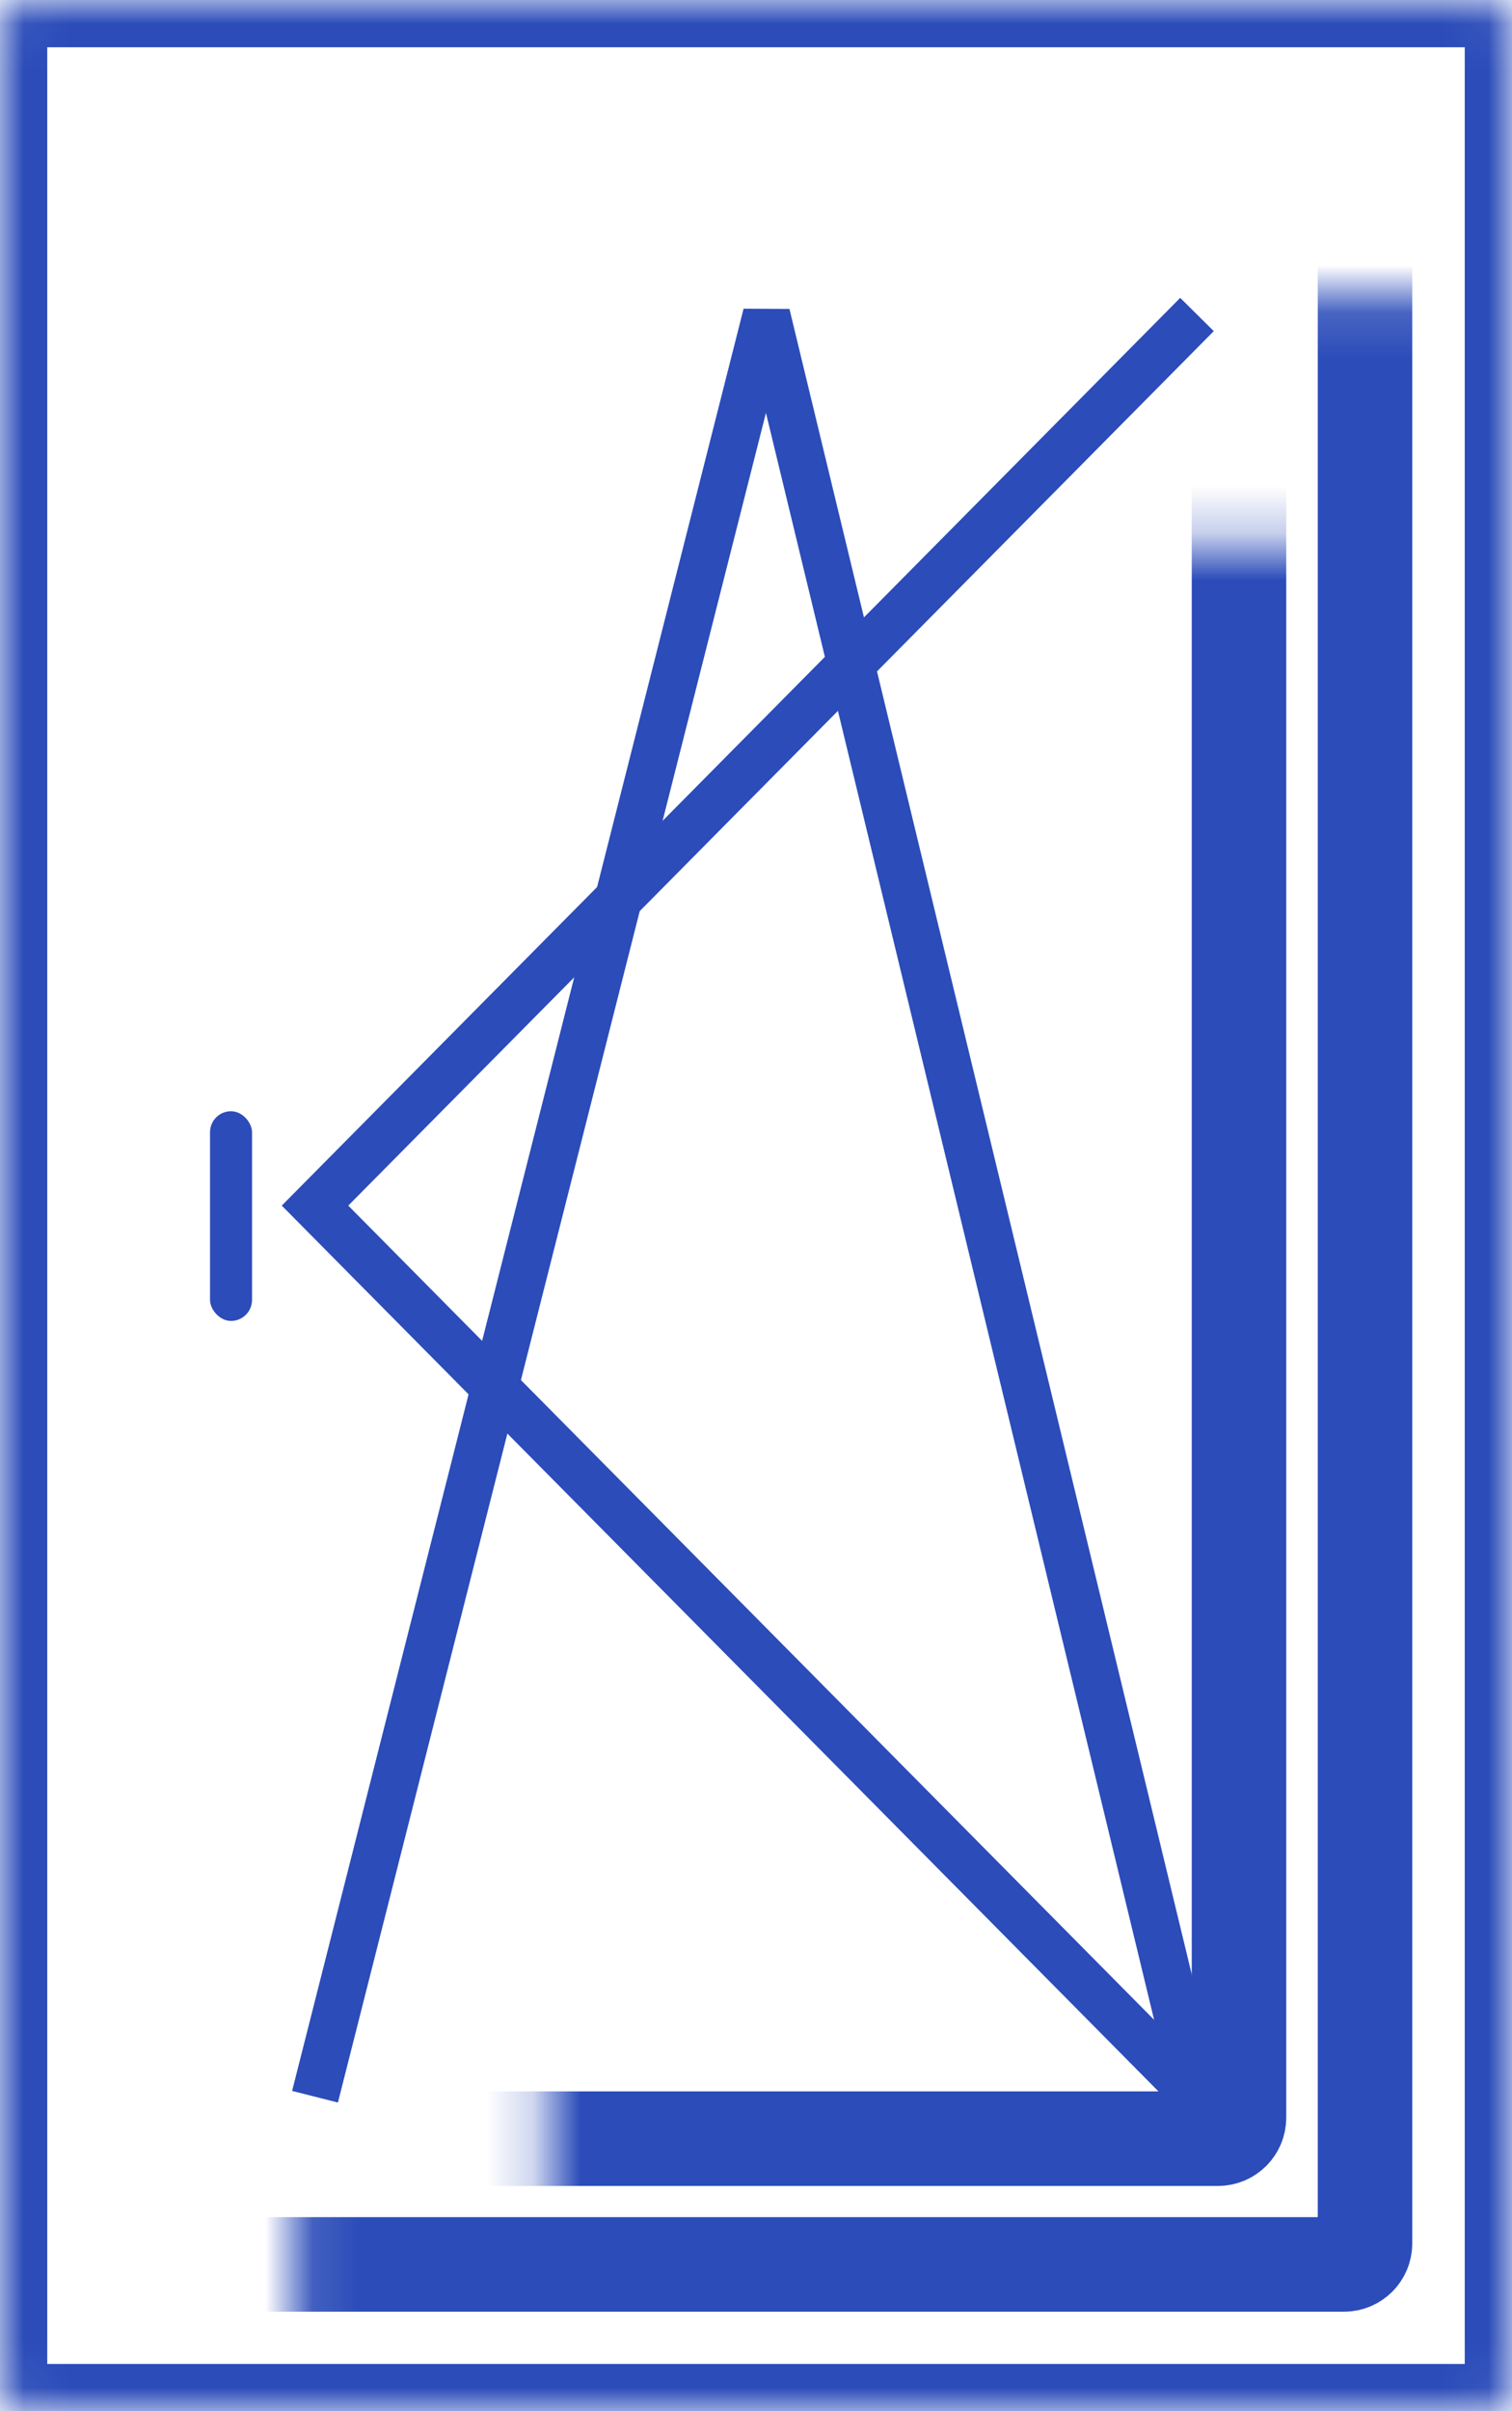 <svg width="32" height="51" viewBox="0 0 32 51" fill="none" xmlns="http://www.w3.org/2000/svg">
<mask id="path-1-inside-1" fill="white">
<rect width="32" height="51" rx="0.444"/>
</mask>
<rect width="32" height="51" rx="0.444" stroke="#2B4CB9" stroke-width="2" mask="url(#path-1-inside-1)"/>
<mask id="path-2-inside-2" fill="white">
<rect x="3.111" y="3.104" width="25.778" height="44.791" rx="0.444"/>
</mask>
<rect x="3.111" y="3.104" width="25.778" height="44.791" rx="0.444" stroke="#2B4CB9" stroke-width="2" mask="url(#path-2-inside-2)"/>
<mask id="path-3-inside-3" fill="white">
<rect x="5.778" y="5.765" width="20.444" height="39.47" rx="0.444"/>
</mask>
<rect x="5.778" y="5.765" width="20.444" height="39.47" rx="0.444" stroke="#2B4CB9" stroke-width="2" mask="url(#path-3-inside-3)"/>
<path d="M6.667 44.348L16.222 6.652L25.333 44.348" stroke="#2B4CB9"/>
<path d="M25.333 6.652L6.667 25.5L25.333 44.348" stroke="#2B4CB9"/>
<rect x="4.445" y="23.504" width="0.889" height="4.435" rx="0.444" fill="#2B4CB9"/>
</svg>
